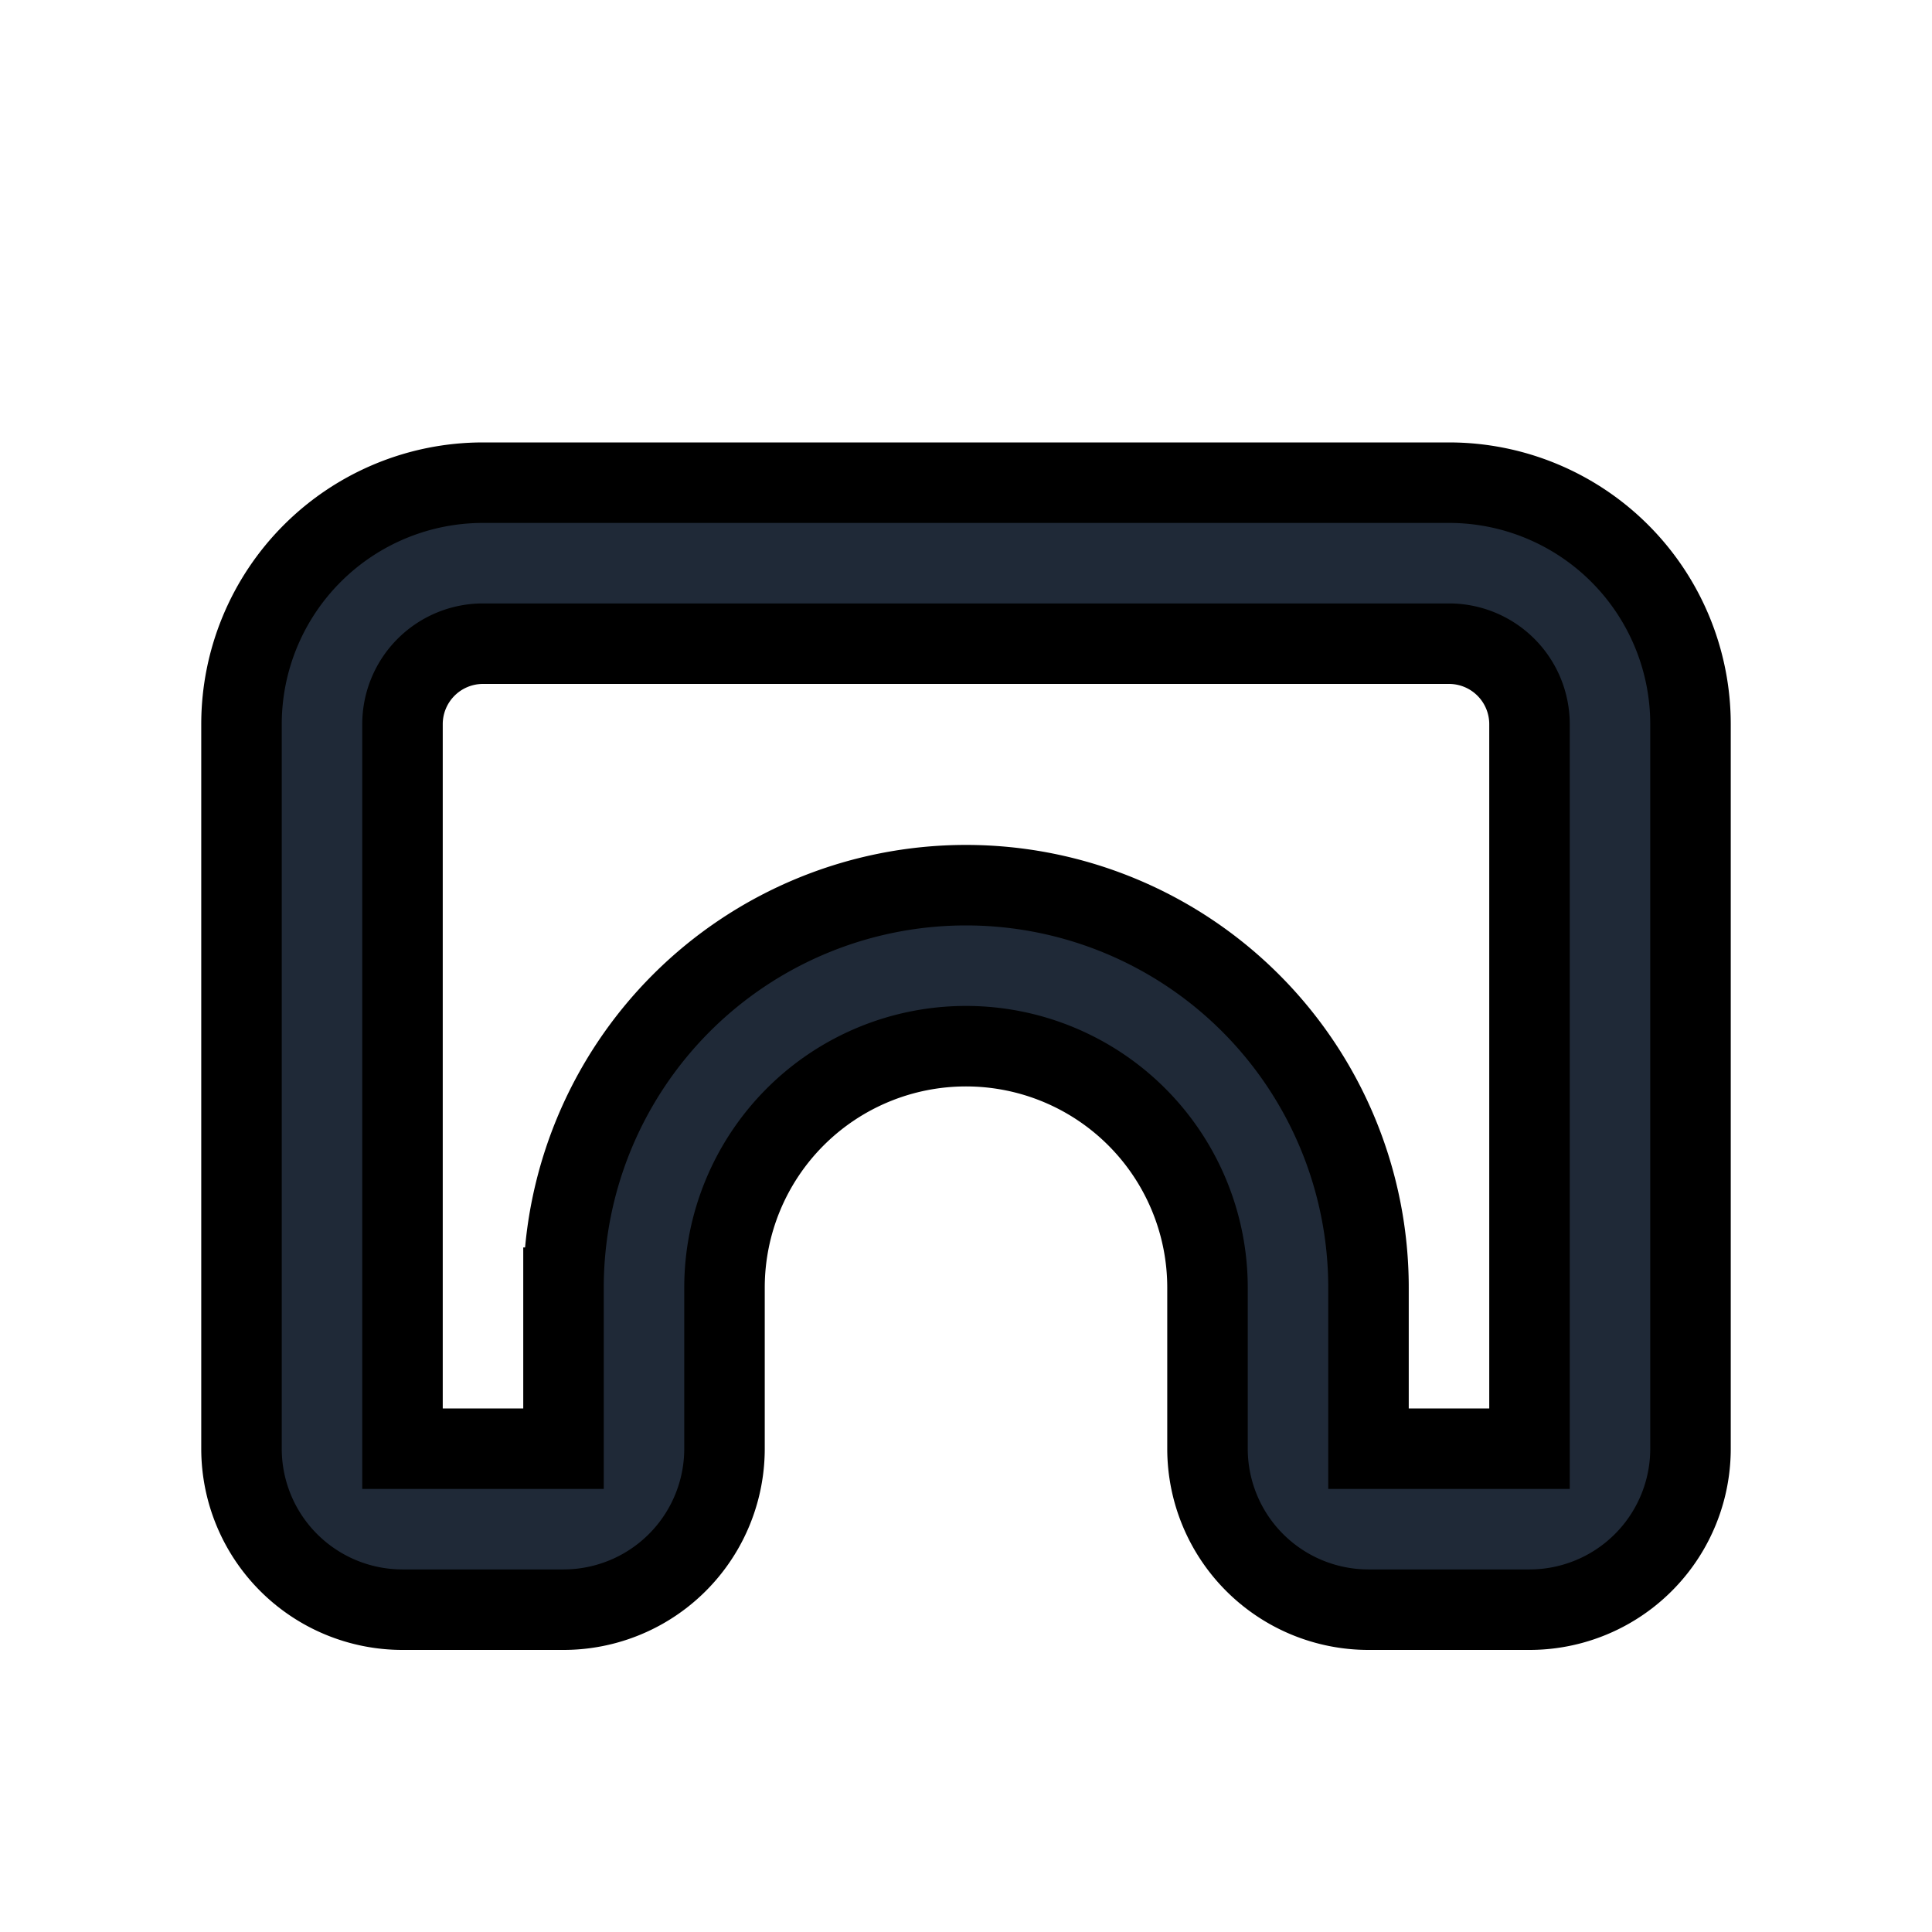 <svg fill="none" stroke="currentColor" viewBox="0 0 24 24">
  <path fill="#1F2937" fill-rule="evenodd" d="M6 7.996a1 1 0 0 0-1 1v9h2v-2a5 5 0 0 1 10 0v2h2v-9a1 1 0 0 0-1-1H6zM3.879 6.875A3 3 0 0 1 6 5.996h12a3 3 0 0 1 3 3v9a2 2 0 0 1-2 2h-2a2 2 0 0 1-2-2v-2a3 3 0 0 0-6 0v2a2 2 0 0 1-2 2H5a2 2 0 0 1-2-2v-9a3 3 0 0 1 .879-2.121z" clip-rule="evenodd"/>
</svg>
